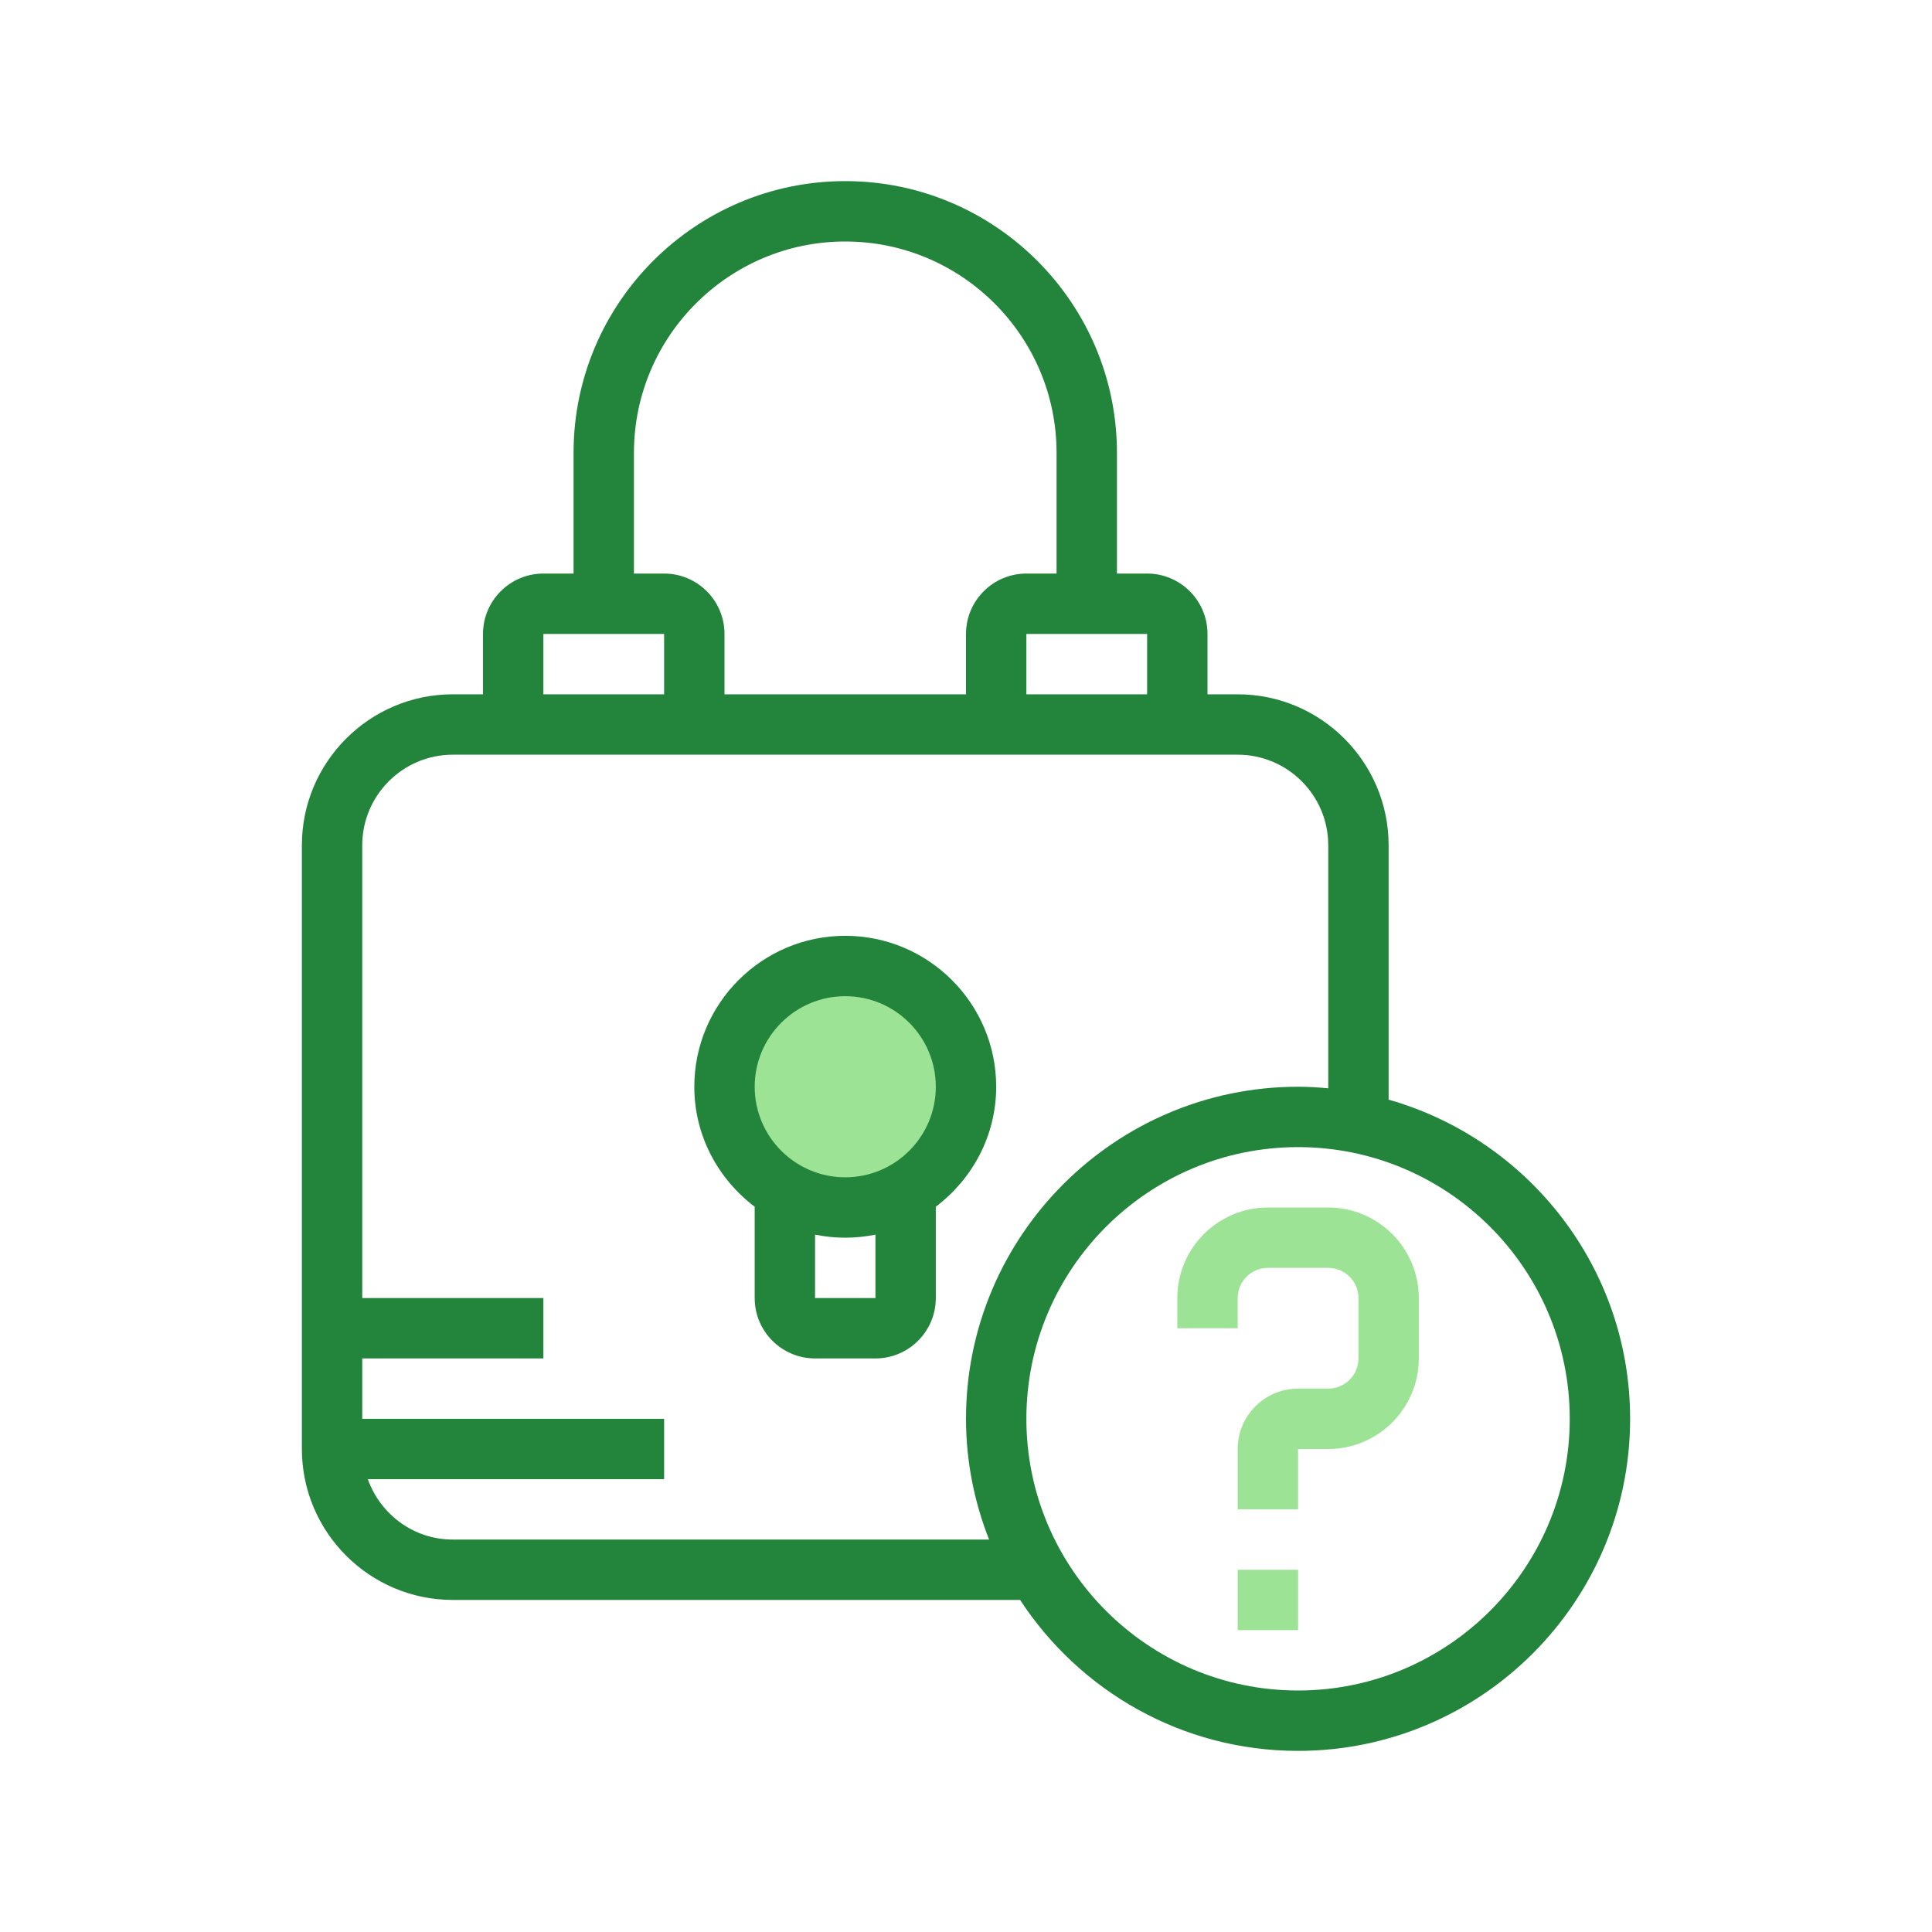 <svg width="150" height="150" viewBox="0 0 150 150" fill="none" xmlns="http://www.w3.org/2000/svg">
<path d="M100.781 117.188H96.094V112.5C96.094 109.915 98.196 107.812 100.781 107.812H103.125C104.419 107.812 105.469 106.762 105.469 105.469V100.781C105.469 99.487 104.419 98.438 103.125 98.438H98.438C97.144 98.438 96.094 99.487 96.094 100.781V103.125H91.406V100.781C91.406 96.905 94.561 93.75 98.438 93.75H103.125C107.002 93.75 110.156 96.905 110.156 100.781V105.469C110.156 109.345 107.002 112.5 103.125 112.5H100.781V117.188Z" fill="#3AC82E" fill-opacity="0.5"/>
<path d="M100.781 121.875H96.094V126.562H100.781V121.875Z" fill="#3AC82E" fill-opacity="0.5"/>
<path d="M65.625 93.75C70.803 93.75 75 89.553 75 84.375C75 79.197 70.803 75 65.625 75C60.447 75 56.25 79.197 56.25 84.375C56.25 89.553 60.447 93.75 65.625 93.75Z" fill="#3AC82E" fill-opacity="0.5"/>
<path d="M107.812 85.376V65.625C107.812 59.163 102.555 53.906 96.094 53.906H93.75V49.219C93.75 46.634 91.648 44.531 89.062 44.531H86.719V35.156C86.719 23.524 77.257 14.062 65.625 14.062C53.993 14.062 44.531 23.524 44.531 35.156V44.531H42.188C39.602 44.531 37.5 46.634 37.5 49.219V53.906H35.156C28.695 53.906 23.438 59.163 23.438 65.625V112.5C23.438 118.962 28.695 124.219 35.156 124.219H79.2C83.805 131.264 91.751 135.938 100.781 135.938C114.996 135.938 126.562 124.371 126.562 110.156C126.562 98.381 118.617 88.446 107.812 85.376ZM89.062 53.906H79.688V49.219H89.062V53.906ZM49.219 35.156C49.219 26.112 56.581 18.75 65.625 18.75C74.669 18.75 82.031 26.112 82.031 35.156V44.531H79.688C77.102 44.531 75 46.634 75 49.219V53.906H56.25V49.219C56.25 46.634 54.148 44.531 51.562 44.531H49.219V35.156ZM42.188 49.219H51.562V53.906H42.188V49.219ZM35.156 119.531C32.105 119.531 29.529 117.567 28.559 114.844H51.562V110.156H28.125V105.469H42.188V100.781H28.125V65.625C28.125 61.748 31.28 58.594 35.156 58.594H96.094C99.97 58.594 103.125 61.748 103.125 65.625V84.495C102.352 84.424 101.571 84.375 100.781 84.375C86.566 84.375 75 95.941 75 110.156C75 113.466 75.649 116.62 76.791 119.531H35.156ZM100.781 131.25C89.149 131.25 79.688 121.788 79.688 110.156C79.688 98.524 89.149 89.062 100.781 89.062C112.413 89.062 121.875 98.524 121.875 110.156C121.875 121.788 112.413 131.25 100.781 131.25Z" fill="#23853B"/>
<path d="M77.344 84.375C77.344 77.913 72.087 72.656 65.625 72.656C59.163 72.656 53.906 77.913 53.906 84.375C53.906 88.188 55.765 91.549 58.594 93.689V100.781C58.594 103.366 60.696 105.469 63.281 105.469H67.969C70.554 105.469 72.656 103.366 72.656 100.781V93.689C75.485 91.549 77.344 88.188 77.344 84.375ZM67.969 100.781H63.281V95.857C64.038 96.012 64.823 96.094 65.625 96.094C66.427 96.094 67.212 96.012 67.969 95.857V100.781ZM65.625 91.406C61.748 91.406 58.594 88.252 58.594 84.375C58.594 80.498 61.748 77.344 65.625 77.344C69.502 77.344 72.656 80.498 72.656 84.375C72.656 88.252 69.502 91.406 65.625 91.406Z" fill="#23853B"/>
</svg>
